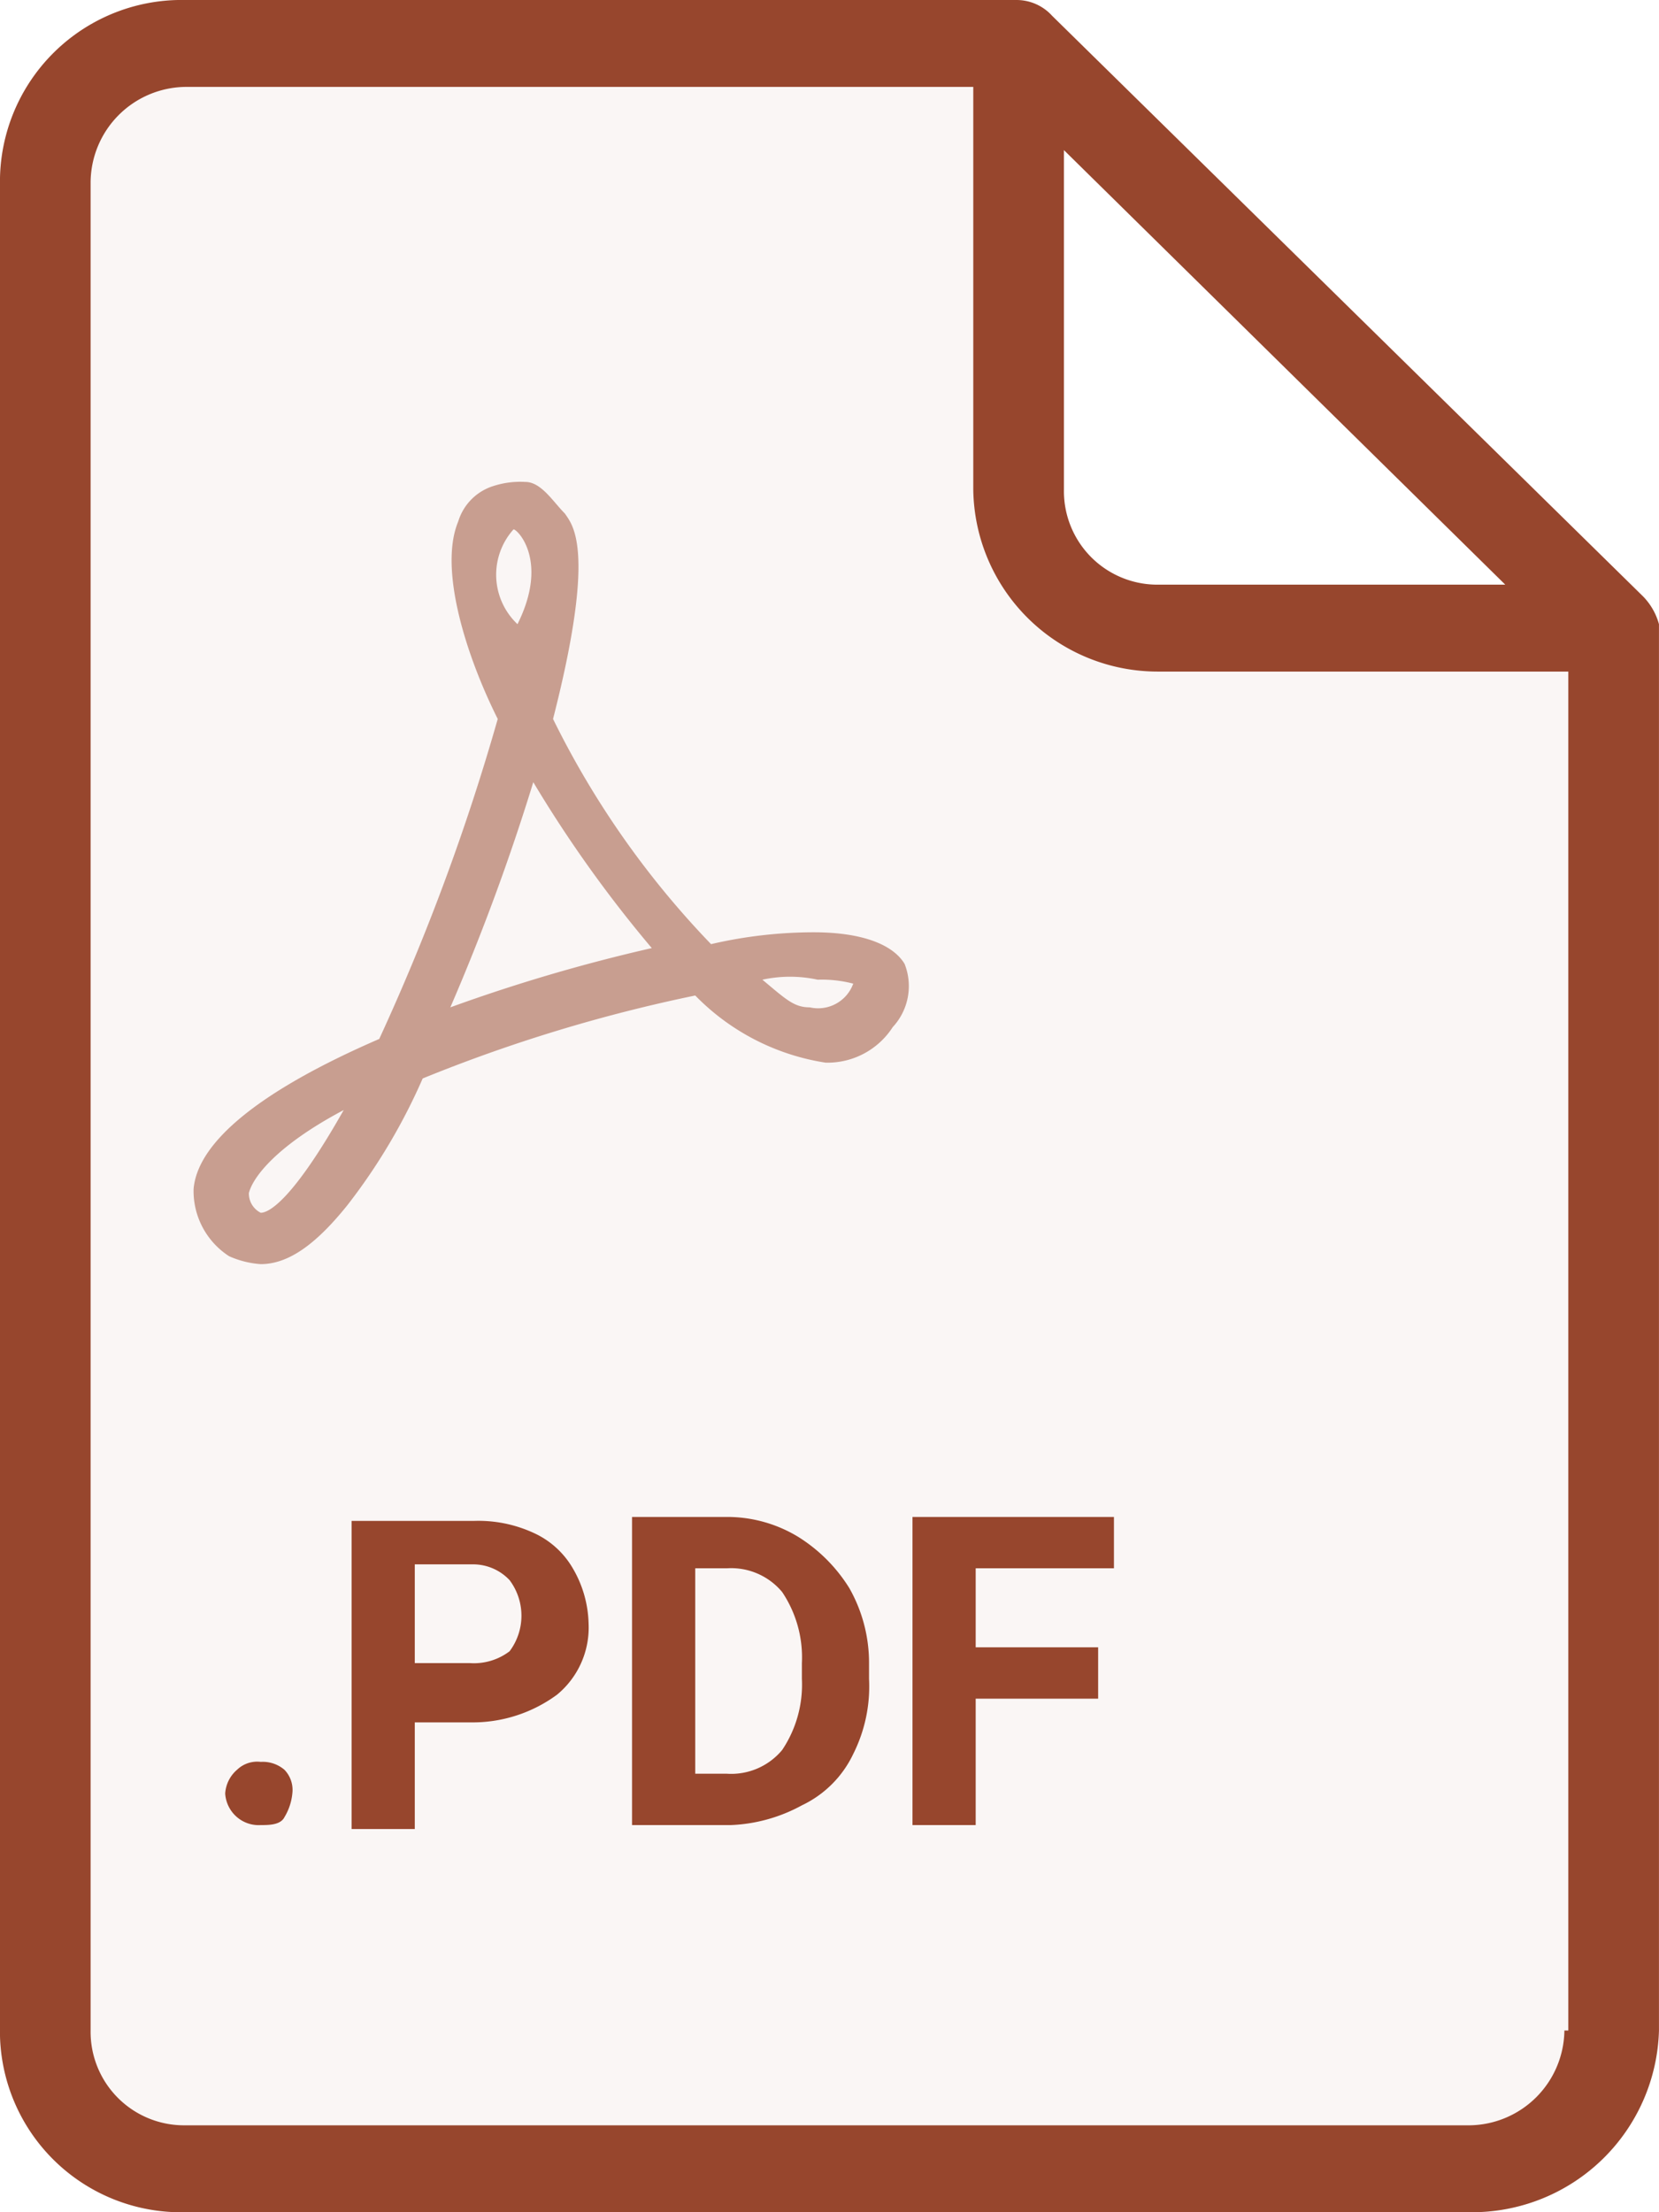 <svg xmlns="http://www.w3.org/2000/svg" width="42" height="56" viewBox="0 0 42 56">
    <defs>
        <style>
            .cls-1,.cls-2,.cls-3{fill:#97462d}.cls-1{opacity:.05}.cls-3{opacity:.5}
        </style>
    </defs>
    <g id="pdf" transform="translate(-.001)">
        <g id="Group_13">
            <g id="Group_12">
                <path id="Path_29" d="M41.6 15.1L26.637.4a1.217 1.217 0 0 0-.9-.4H4.689A4.6 4.6 0 0 0 0 4.6v46.9A4.585 4.585 0 0 0 4.689 56h32.622A4.733 4.733 0 0 0 42 51.4V15.8a1.613 1.613 0 0 0-.4-.7zM26.936 3.8l11.173 11H29.33a2.366 2.366 0 0 1-2.394-2.4V3.8z" class="cls-1"/>
                <path id="Path_28" d="M41.6 15.1L26.637.4a1.217 1.217 0 0 0-.9-.4H4.689A4.6 4.6 0 0 0 0 4.6v46.9A4.585 4.585 0 0 0 4.689 56h32.622A4.733 4.733 0 0 0 42 51.4V15.8a1.613 1.613 0 0 0-.4-.7zM26.936 3.8l11.173 11H29.33a2.366 2.366 0 0 1-2.394-2.4V3.8zm12.67 47.6a2.431 2.431 0 0 1-2.394 2.4H4.689a2.366 2.366 0 0 1-2.394-2.4V4.6a2.431 2.431 0 0 1 2.394-2.4h19.952v10.2A4.669 4.669 0 0 0 29.33 17h10.375v34.4z" class="cls-2"/>
            </g>
        </g>
        <g id="Group_1356" data-name="Group 1356" transform="translate(5.702 38.4)">
            <path id="Path_1106" d="M73.5 45.4a.864.864 0 0 1 .3-.6.735.735 0 0 1 .6-.2.845.845 0 0 1 .6.2.735.735 0 0 1 .2.6 1.421 1.421 0 0 1-.2.6c-.1.2-.4.2-.6.2a.845.845 0 0 1-.6-.2.855.855 0 0 1-.3-.6z" class="cls-2" data-name="Path 1106" transform="translate(-73.5 -38.4)"/>
            <path id="Path_1107" d="M78.3 43.5v2.8h-1.6v-7.8h3.1a3.339 3.339 0 0 1 1.5.3 2.189 2.189 0 0 1 1 .9 2.891 2.891 0 0 1 .4 1.4 2.2 2.2 0 0 1-.8 1.8 3.606 3.606 0 0 1-2.2.7h-1.4zm0-1.4h1.4a1.493 1.493 0 0 0 1-.3 1.5 1.5 0 0 0 0-1.8 1.268 1.268 0 0 0-.9-.4h-1.5z" class="cls-2" data-name="Path 1107" transform="translate(-73.5 -38.4)"/>
            <path id="Path_1108" d="M83.8 46.2v-7.8h2.4a3.453 3.453 0 0 1 1.8.5 4.036 4.036 0 0 1 1.3 1.3 3.83 3.83 0 0 1 .5 1.9v.4a3.807 3.807 0 0 1-.4 1.9 2.735 2.735 0 0 1-1.3 1.3 4.075 4.075 0 0 1-1.8.5h-2.5zm1.6-6.5v5.2h.8a1.678 1.678 0 0 0 1.4-.6 2.969 2.969 0 0 0 .5-1.8v-.4a2.969 2.969 0 0 0-.5-1.8 1.678 1.678 0 0 0-1.4-.6h-.8z" class="cls-2" data-name="Path 1108" transform="translate(-73.5 -38.4)"/>
            <path id="Path_1109" d="M95.6 43h-3.1v3.2h-1.6v-7.8H96v1.3h-3.5v2h3.1z" class="cls-2" data-name="Path 1109" transform="translate(-73.5 -38.4)"/>
        </g>
        <path id="Path_1052" d="M74.4 32a2.354 2.354 0 0 1-.8-.2 1.965 1.965 0 0 1-.9-1.7c.1-1.2 1.7-2.5 4.7-3.8a56.026 56.026 0 0 0 3-8.1c-.8-1.6-1.5-3.8-1-5a1.352 1.352 0 0 1 .9-.9 2.2 2.2 0 0 1 .8-.1c.4 0 .7.5 1 .8.2.3.8.9-.3 5.2a22.556 22.556 0 0 0 4 5.7 11.529 11.529 0 0 1 2.6-.3c1.2 0 2 .3 2.3.8a1.525 1.525 0 0 1-.3 1.6 1.965 1.965 0 0 1-1.7.9 5.853 5.853 0 0 1-3.3-1.7 39.409 39.409 0 0 0-6.9 2.1 15 15 0 0 1-1.9 3.2c-.8 1-1.5 1.5-2.2 1.5zm2.1-3.9c-1.7.9-2.3 1.7-2.4 2.1a.544.544 0 0 0 .3.5c.2 0 .8-.3 2.1-2.6zm10.6-3.3c.6.5.8.7 1.2.7a.945.945 0 0 0 1.1-.6 3.139 3.139 0 0 0-.9-.1 3.3 3.3 0 0 0-1.4 0zm-5.8-5a55.388 55.388 0 0 1-2.1 5.7 42.841 42.841 0 0 1 5.1-1.5 31.878 31.878 0 0 1-3-4.2zm-.5-6.4a1.72 1.72 0 0 0 .1 2.4c.8-1.6 0-2.4-.1-2.4z" class="cls-3" transform="translate(-67.798)"/>
    </g>
</svg>
